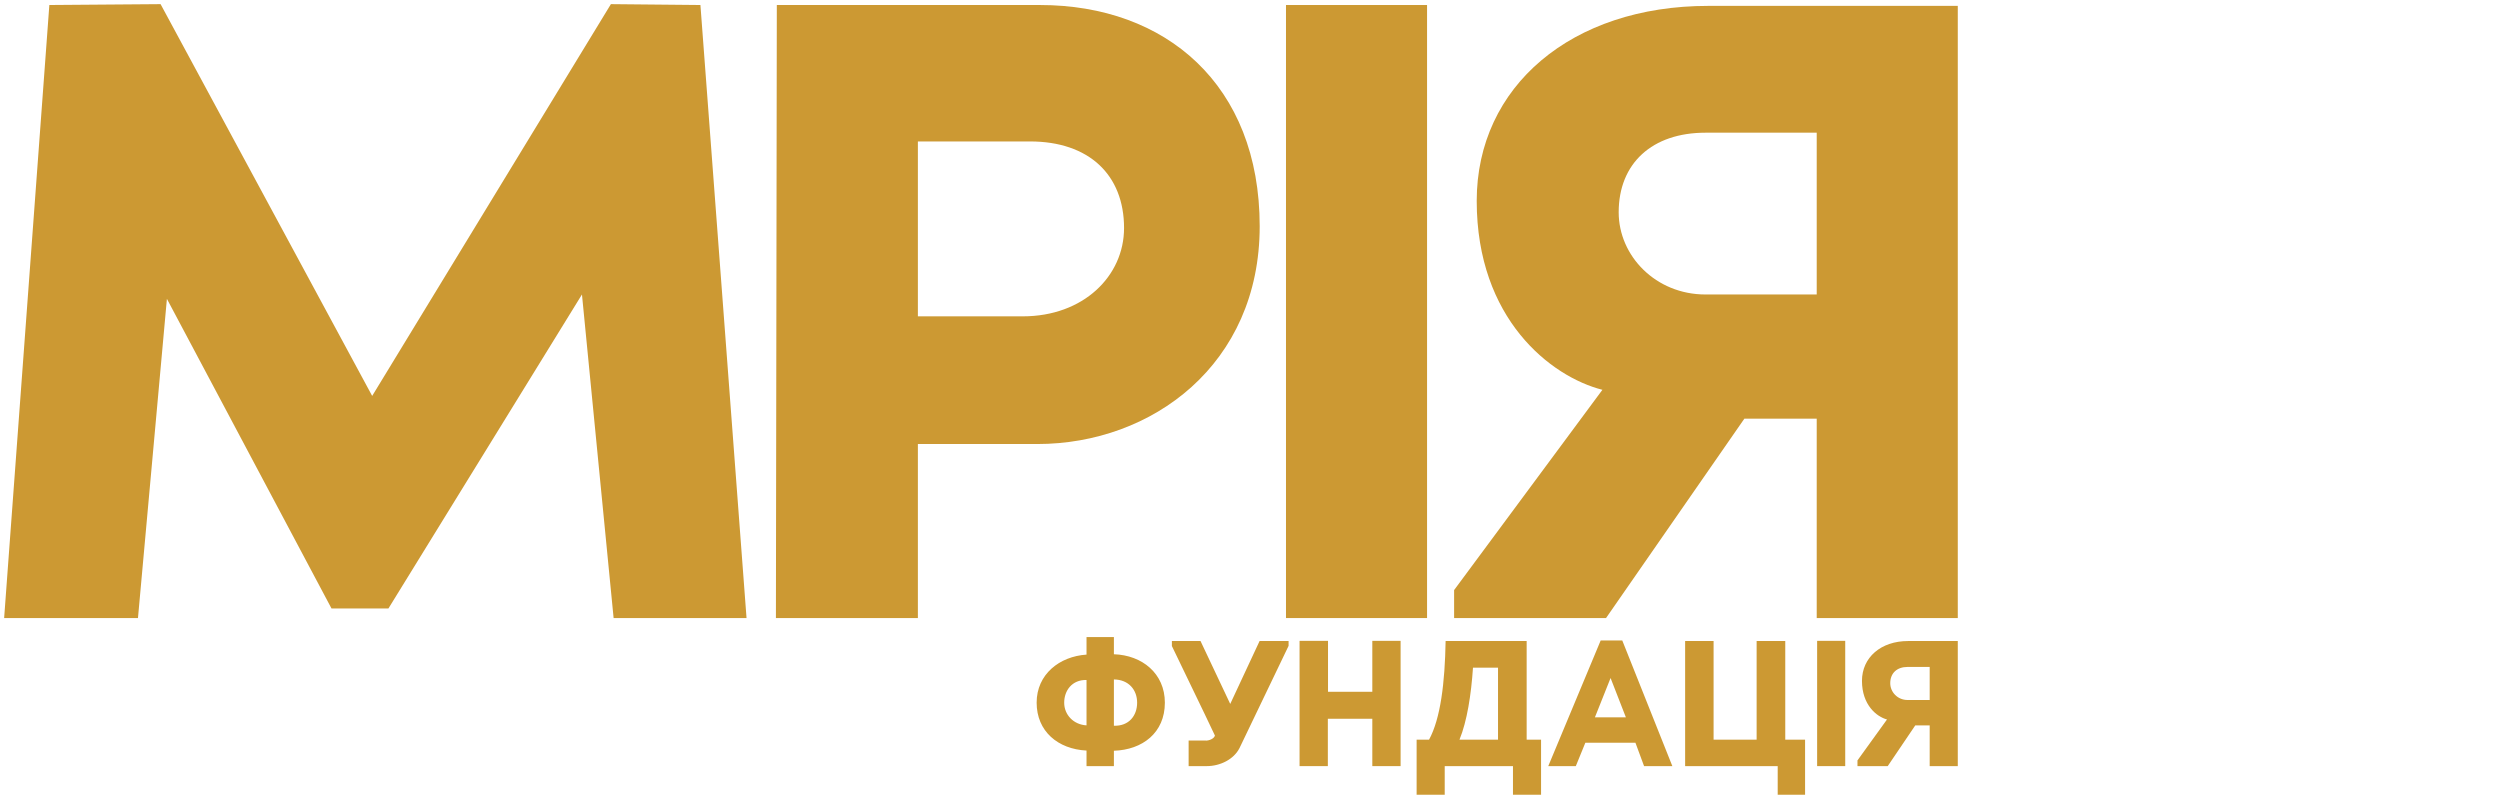 <svg width="604" height="192" viewBox="0 0 604 192" fill="none" xmlns="http://www.w3.org/2000/svg">
<path fill-rule="evenodd" clip-rule="evenodd" d="M269.118 164.154V175.336C272.73 175.465 274.731 172.918 274.731 169.767C274.731 166.702 272.73 164.198 269.118 164.154ZM262.504 175.249V164.284C258.98 164.198 257.109 166.874 257.109 169.767C257.109 172.702 259.372 175.077 262.504 175.249ZM262.504 181.336C255.587 180.992 250.452 176.674 250.452 169.767C250.452 162.902 255.978 158.586 262.504 158.154V153.922H269.118V158.067C275.906 158.283 281.431 162.686 281.431 169.767C281.431 177.062 275.993 181.164 269.118 181.38V185.092H262.504V181.336Z" fill="#CC9933"/>
<path fill-rule="evenodd" clip-rule="evenodd" d="M291.568 185.093H287.173V178.92H291.176C292.09 179.006 293.352 178.444 293.526 177.711C290.393 171.062 286.303 162.73 283.127 156.082V154.873H290.045L297.224 170.069L304.316 154.873H311.322V156.038L299.487 180.689C298.094 183.496 294.744 185.093 291.568 185.093Z" fill="#CC9933"/>
<path fill-rule="evenodd" clip-rule="evenodd" d="M331.552 173.653H320.806V185.094H313.974V154.83H320.849V167.134H331.552V154.83H338.384V185.094H331.552V173.653Z" fill="#CC9933"/>
<path fill-rule="evenodd" clip-rule="evenodd" d="M352.611 178.704H361.922V161.306H355.874C355.439 167.825 354.438 174.257 352.611 178.704ZM349.261 154.873H368.84V178.704H372.321V192H365.533V185.093H349.043V192H342.256V178.704H345.258C348.042 173.609 349.086 164.932 349.261 154.873Z" fill="#CC9933"/>
<path fill-rule="evenodd" clip-rule="evenodd" d="M385.329 173.307H392.813L389.115 163.809L385.329 173.307ZM395.119 179.437H383.023L380.717 185.092H374.06L386.722 154.743H391.943L404.039 185.092H397.207L395.119 179.437Z" fill="#CC9933"/>
<path fill-rule="evenodd" clip-rule="evenodd" d="M414.002 178.704H424.401V154.873H431.319V178.704H436.106V192H429.492V185.093H407.127V154.873H414.002V178.704Z" fill="#CC9933"/>
<path fill-rule="evenodd" clip-rule="evenodd" d="M439.019 185.093H445.807V154.829H439.019V185.093Z" fill="#CC9933"/>
<path fill-rule="evenodd" clip-rule="evenodd" d="M460.86 169.119H466.212V161.132H460.86C458.293 161.132 456.683 162.644 456.683 165.062C456.683 167.22 458.467 169.119 460.86 169.119ZM448.765 183.712L455.9 173.825C453.419 173.177 449.852 170.328 449.852 164.5C449.852 158.845 454.421 154.873 460.991 154.873H473V185.093H466.212V175.25H462.731L456.074 185.093H448.765V183.712Z" fill="#CC9933"/>
<path fill-rule="evenodd" clip-rule="evenodd" d="M250.599 107.277H221.76V149.323H187.461L187.68 1.212H251.254C281.622 1.212 304.342 20.438 304.342 54.667C304.342 88.049 278.344 107.277 250.599 107.277ZM248.851 34.172H221.76V76.429H247.103C261.741 76.429 271.572 66.71 271.572 55.09C271.572 42.201 263.052 34.172 248.851 34.172Z" fill="#CC9933"/>
<path fill-rule="evenodd" clip-rule="evenodd" d="M310.695 149.322H344.776V1.211H310.695V149.322Z" fill="#CC9933"/>
<path fill-rule="evenodd" clip-rule="evenodd" d="M351.313 142.561L387.142 94.177C374.689 91.007 356.774 77.062 356.774 48.539C356.774 20.861 379.713 1.422 412.703 1.422H473V149.322H438.919V101.149H421.441L388.016 149.322H351.313V142.561ZM412.047 71.147H438.919V32.059H412.047C399.157 32.059 391.074 39.454 391.074 51.286C391.074 61.85 400.032 71.147 412.047 71.147Z" fill="#CC9933"/>
<path fill-rule="evenodd" clip-rule="evenodd" d="M140.602 71.147L93.849 146.998H80.087L40.325 72.203L33.334 149.322H1L11.923 1.211L38.796 1L89.917 95.656L147.593 1L169.222 1.211L180.363 149.322H148.249L140.602 71.147Z" fill="#CC9933"/>
</svg>
